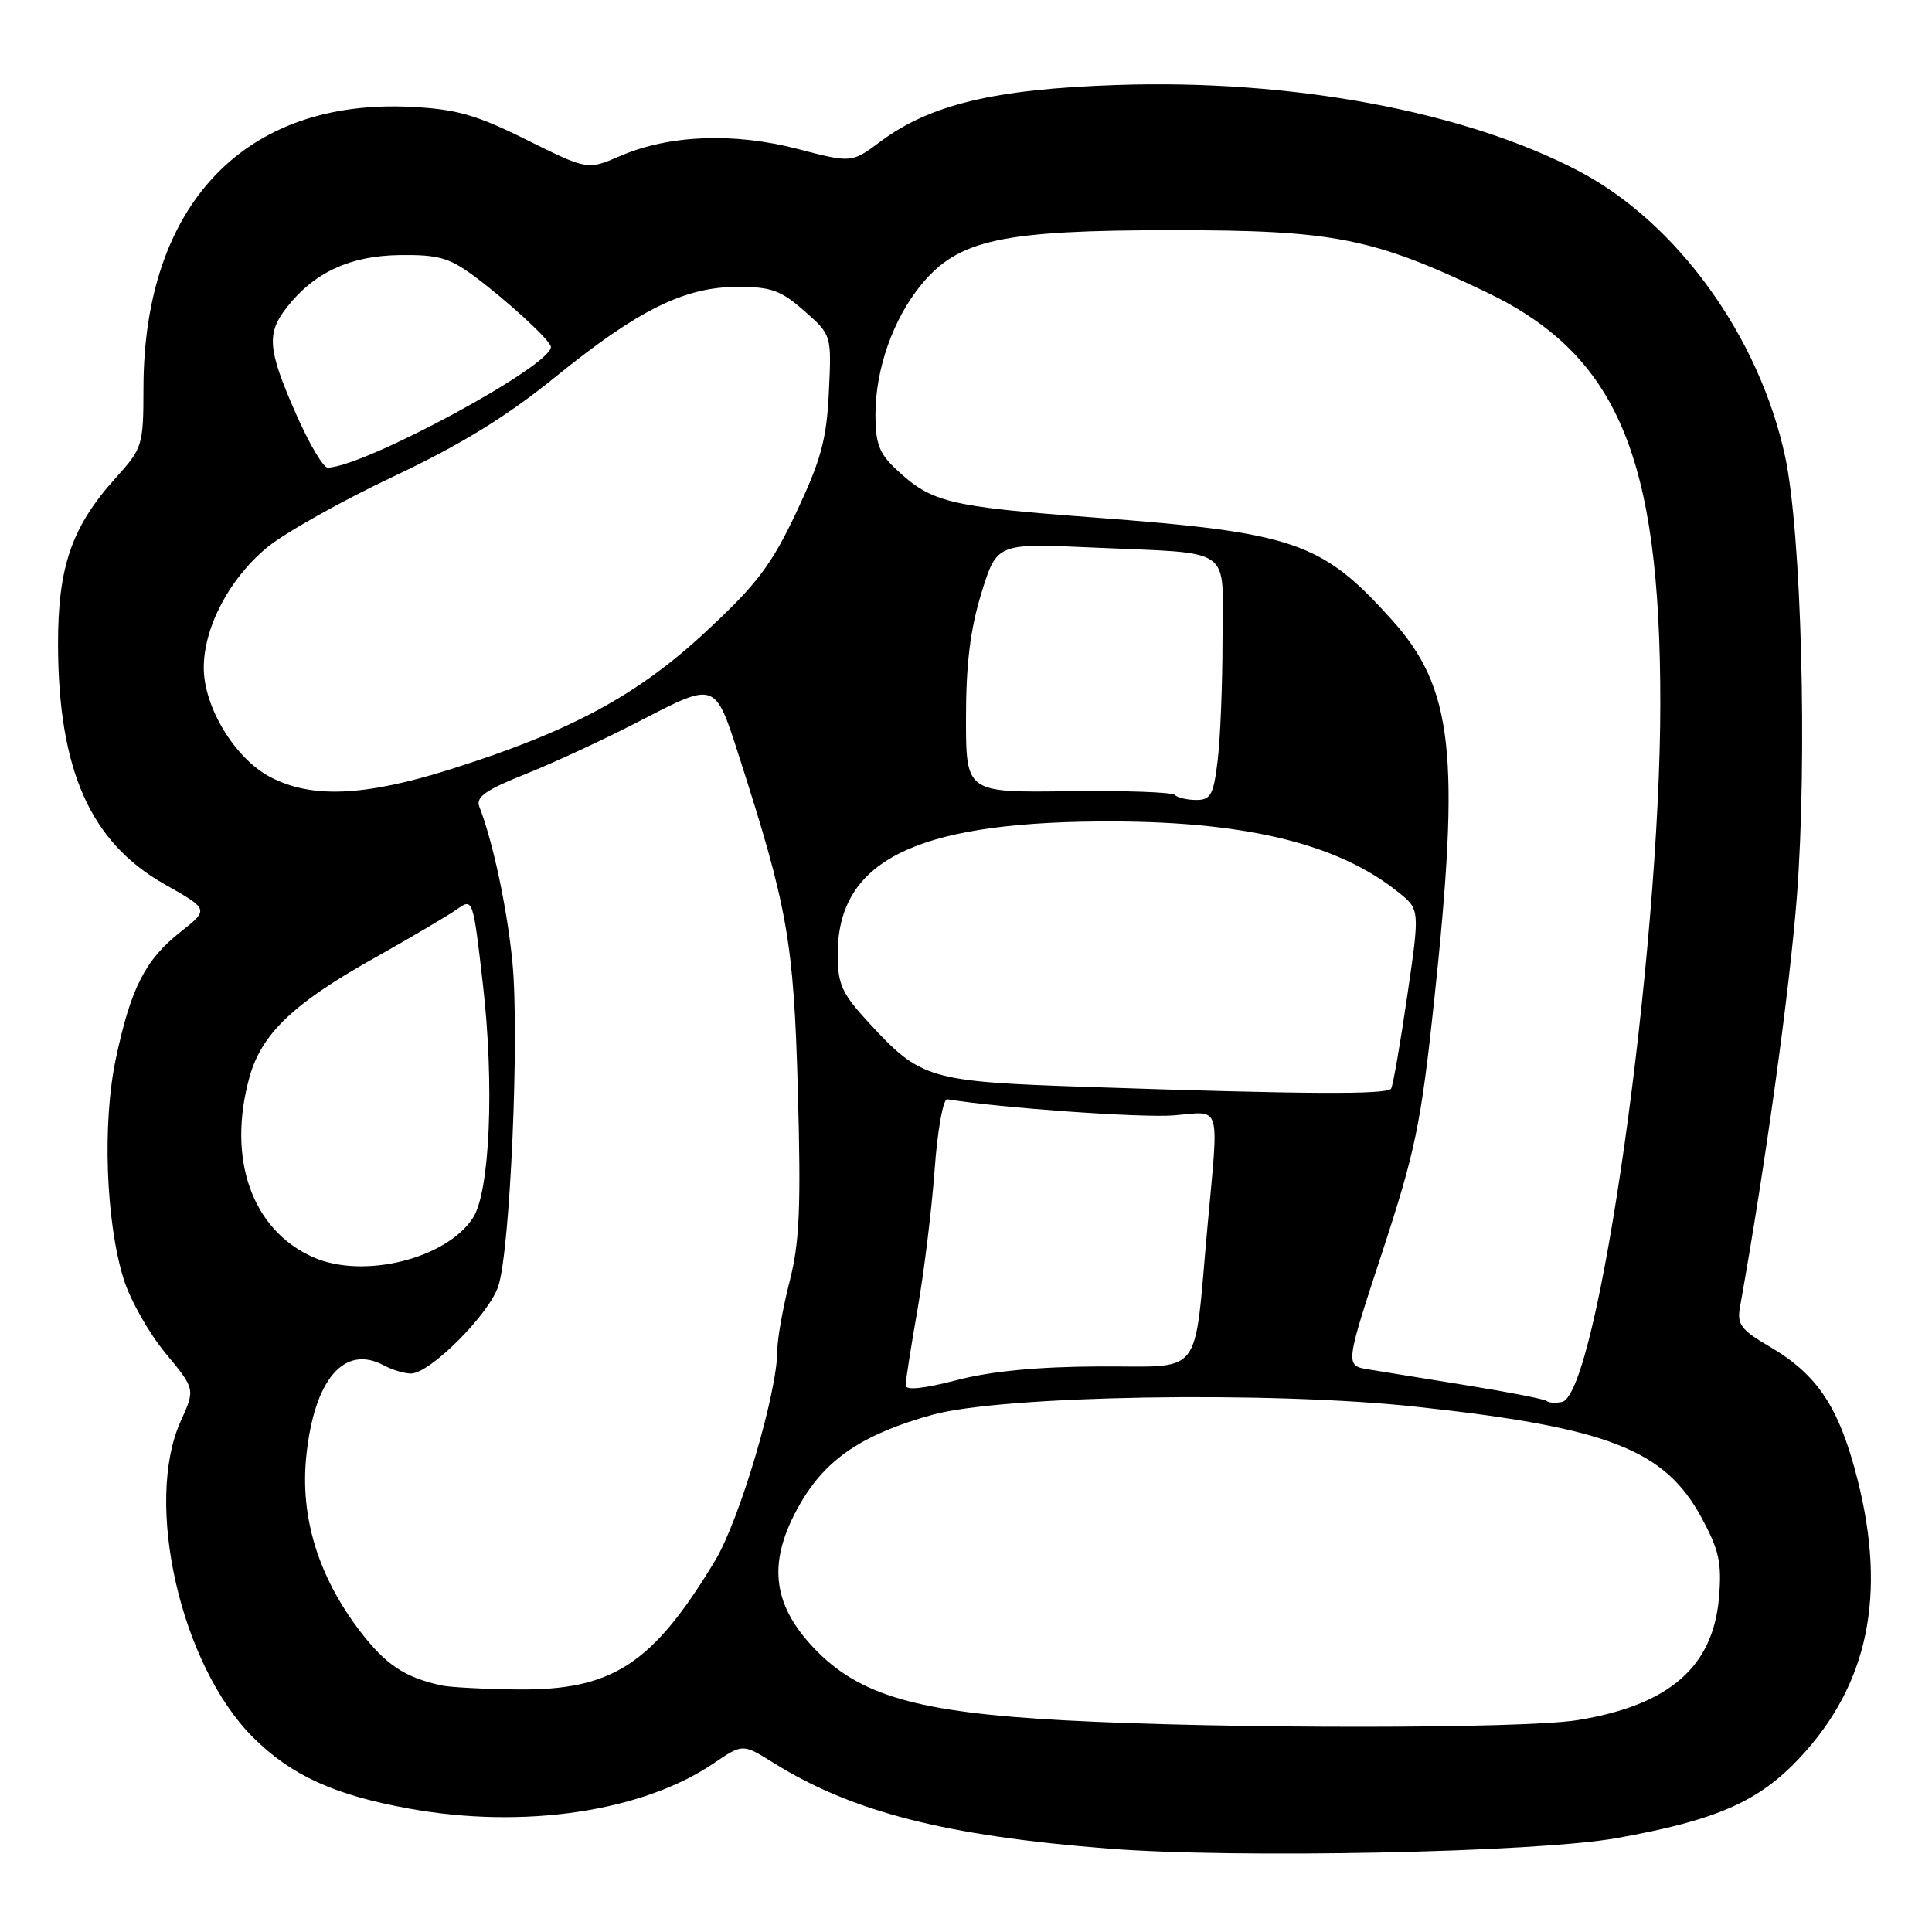 <?xml version="1.0" encoding="UTF-8" standalone="no"?>
<!DOCTYPE svg PUBLIC "-//W3C//DTD SVG 1.1//EN" "http://www.w3.org/Graphics/SVG/1.1/DTD/svg11.dtd" >
<svg xmlns="http://www.w3.org/2000/svg" xmlns:xlink="http://www.w3.org/1999/xlink" version="1.1" viewBox="0 0 256 256">
 <g >
 <path fill="currentColor"
d=" M 214.21 243.56 C 227.41 241.20 233.04 238.73 238.46 232.94 C 247.55 223.23 250.01 211.39 246.14 196.08 C 243.72 186.51 240.86 182.17 234.51 178.45 C 230.68 176.21 230.14 175.49 230.56 173.18 C 233.94 154.28 237.13 131.25 238.09 118.87 C 239.50 100.54 238.70 70.55 236.54 60.50 C 233.10 44.57 222.22 29.52 209.22 22.68 C 194.12 14.75 171.21 10.48 148.00 11.26 C 131.76 11.80 123.25 13.84 116.63 18.78 C 112.84 21.60 112.84 21.60 105.67 19.73 C 97.22 17.53 88.63 17.87 82.18 20.67 C 77.85 22.54 77.85 22.54 69.78 18.53 C 63.09 15.20 60.49 14.46 54.47 14.16 C 32.45 13.05 19.05 27.11 19.01 51.38 C 19.00 59.02 18.89 59.38 15.39 63.26 C 9.49 69.78 7.66 75.10 7.69 85.52 C 7.75 102.10 12.00 111.62 21.81 117.17 C 27.70 120.50 27.70 120.50 23.90 123.50 C 19.24 127.18 17.34 130.91 15.35 140.28 C 13.55 148.74 14.01 161.86 16.39 169.50 C 17.25 172.25 19.73 176.65 21.91 179.28 C 25.87 184.06 25.87 184.06 23.96 188.28 C 19.03 199.14 23.95 220.68 33.55 230.23 C 38.59 235.25 44.31 237.86 54.22 239.65 C 69.40 242.40 85.13 240.06 94.58 233.64 C 98.41 231.04 98.41 231.04 102.45 233.56 C 112.90 240.09 125.30 243.26 146.91 244.95 C 163.84 246.28 203.63 245.46 214.21 243.56 Z  M 141.00 227.95 C 121.49 226.90 113.80 224.67 107.81 218.34 C 102.22 212.42 101.69 206.82 106.00 199.30 C 109.42 193.33 114.28 190.05 123.50 187.48 C 132.75 184.90 168.28 184.30 187.64 186.40 C 213.02 189.15 220.53 192.05 225.42 201.02 C 227.79 205.39 228.16 207.05 227.78 211.64 C 227.01 220.89 221.17 225.96 209.00 227.93 C 201.85 229.09 162.25 229.10 141.00 227.95 Z  M 58.50 223.33 C 53.59 222.25 51.08 220.57 47.66 216.08 C 42.17 208.88 39.76 201.02 40.58 193.00 C 41.62 182.79 45.60 178.11 50.84 180.91 C 51.96 181.51 53.58 182.00 54.46 182.00 C 56.97 182.00 64.79 174.18 66.03 170.42 C 67.60 165.65 68.84 137.22 67.90 127.53 C 67.21 120.40 65.33 111.56 63.51 106.88 C 63.02 105.61 64.36 104.67 69.69 102.54 C 73.44 101.05 80.32 97.85 84.98 95.43 C 94.81 90.34 94.74 90.32 97.86 100.00 C 104.38 120.26 105.17 124.71 105.72 144.50 C 106.15 160.04 105.95 164.65 104.62 169.83 C 103.73 173.31 103.00 177.42 103.00 178.95 C 103.00 184.51 98.00 201.41 94.76 206.78 C 86.47 220.54 81.13 224.01 68.50 223.86 C 64.10 223.81 59.60 223.57 58.50 223.33 Z  M 204.95 185.64 C 204.70 185.40 200.00 184.48 194.50 183.59 C 189.00 182.70 183.09 181.74 181.36 181.46 C 178.22 180.95 178.22 180.95 183.14 165.96 C 187.53 152.59 188.28 149.00 190.02 132.74 C 193.53 99.88 192.57 91.18 184.40 82.10 C 175.13 71.79 171.52 70.56 144.83 68.56 C 125.65 67.12 123.46 66.59 118.75 62.19 C 116.51 60.11 116.00 58.76 116.00 54.99 C 116.00 48.89 118.34 42.26 122.09 37.70 C 127.01 31.74 132.73 30.50 155.50 30.50 C 176.69 30.50 181.88 31.52 196.82 38.65 C 214.30 46.99 220.00 60.39 220.00 93.16 C 220.00 126.24 211.74 184.85 206.95 185.77 C 206.10 185.94 205.20 185.88 204.95 185.64 Z  M 120.00 183.57 C 120.00 182.98 120.71 178.47 121.57 173.55 C 122.43 168.63 123.45 160.31 123.84 155.05 C 124.22 149.75 124.97 145.57 125.52 145.66 C 132.59 146.81 151.35 148.14 155.55 147.79 C 161.91 147.26 161.51 145.92 160.00 162.50 C 158.14 182.94 159.65 180.99 145.66 181.06 C 137.44 181.10 131.31 181.69 126.75 182.88 C 122.40 184.01 120.00 184.26 120.00 183.57 Z  M 41.50 166.59 C 33.38 162.98 30.05 153.56 33.06 142.72 C 34.64 137.04 38.81 133.02 49.15 127.20 C 54.29 124.31 59.44 121.28 60.59 120.46 C 62.65 118.99 62.69 119.10 63.98 130.37 C 65.53 143.76 64.92 157.94 62.66 161.39 C 59.10 166.83 48.11 169.52 41.50 166.59 Z  M 144.00 144.02 C 123.12 143.32 122.01 142.99 115.20 135.60 C 111.53 131.62 111.00 130.46 111.00 126.43 C 111.00 114.18 121.07 109.05 145.50 108.85 C 164.56 108.69 177.16 111.67 185.32 118.25 C 188.14 120.52 188.14 120.52 186.46 132.01 C 185.54 138.33 184.58 143.84 184.33 144.25 C 183.84 145.06 172.85 145.00 144.00 144.02 Z  M 155.66 105.33 C 155.29 104.96 148.92 104.74 141.49 104.84 C 128.00 105.02 128.00 105.02 128.00 95.12 C 128.00 87.96 128.57 83.37 130.04 78.59 C 132.09 71.97 132.09 71.97 144.79 72.55 C 163.78 73.41 162.00 72.15 161.99 84.77 C 161.99 90.67 161.70 97.86 161.35 100.75 C 160.81 105.30 160.43 106.00 158.53 106.00 C 157.32 106.00 156.03 105.70 155.66 105.33 Z  M 35.79 102.95 C 31.12 100.49 27.00 93.70 27.00 88.48 C 27.00 83.10 30.43 76.60 35.44 72.50 C 37.77 70.59 45.28 66.37 52.13 63.14 C 61.12 58.89 67.07 55.23 73.54 49.99 C 84.55 41.06 90.69 38.02 97.72 38.01 C 102.16 38.00 103.47 38.47 106.56 41.19 C 110.19 44.38 110.19 44.38 109.83 51.94 C 109.53 58.22 108.80 60.92 105.53 67.86 C 102.21 74.89 100.31 77.40 93.54 83.69 C 84.46 92.14 75.66 96.89 59.74 101.92 C 48.31 105.53 41.25 105.83 35.79 102.95 Z  M 39.18 54.75 C 35.46 46.28 35.29 44.18 38.02 40.71 C 41.65 36.08 46.38 33.90 52.93 33.80 C 58.02 33.73 59.52 34.15 62.72 36.51 C 67.25 39.86 73.00 45.16 73.00 45.98 C 73.00 48.51 48.36 61.83 43.43 61.97 C 42.84 61.99 40.93 58.74 39.18 54.75 Z "/>
</g>
</svg>